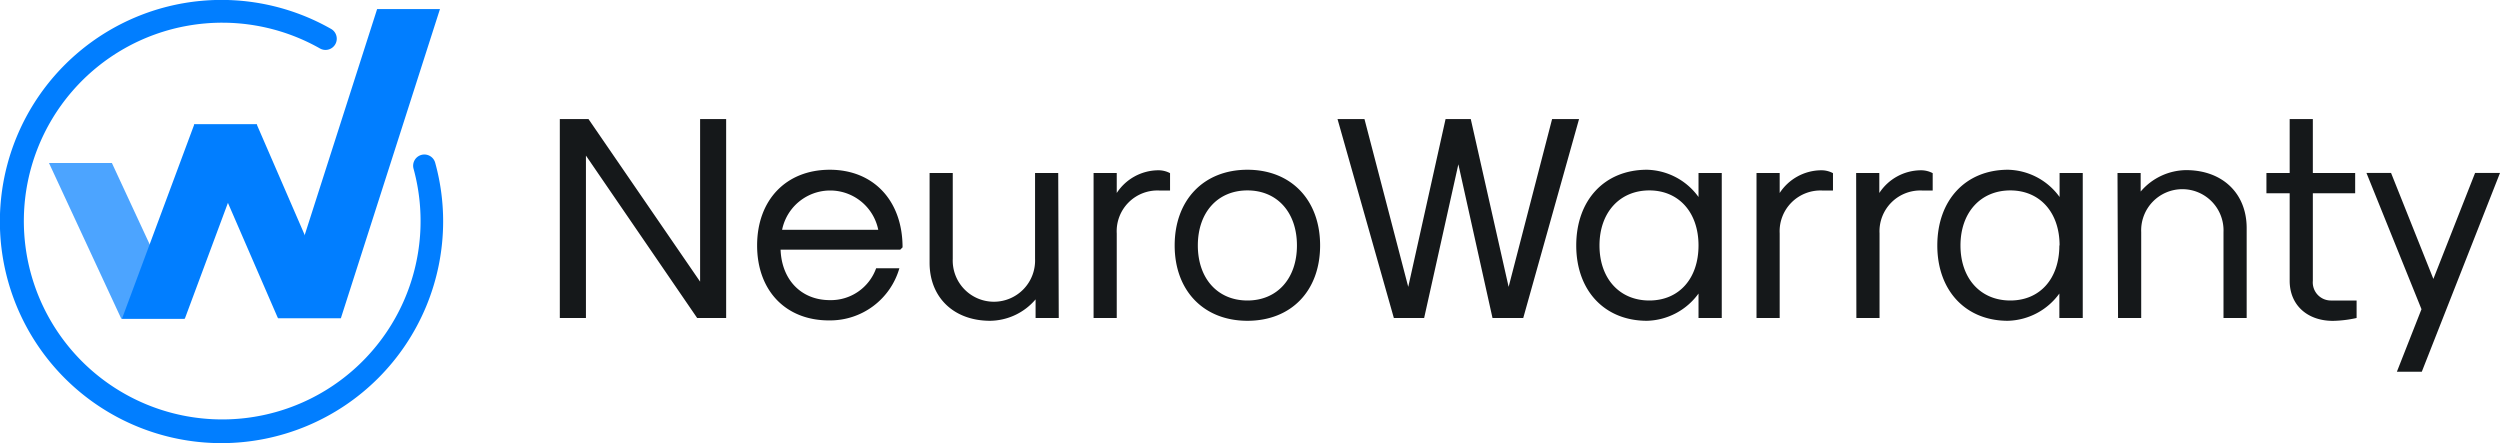 <svg xmlns="http://www.w3.org/2000/svg" viewBox="0 0 330.2 58.53"><defs><style>.cls-3{fill:#017eff;fill-rule:evenodd}.cls-4{fill:#15181a}</style></defs><g id="Layer_2" data-name="Layer 2"><g id="Layer_1-2" data-name="Layer 1"><path d="M29.26 58.53A29.27 29.27 0 1 1 43.73 3.82a1.48 1.48 0 0 1-1.47 2.58 26.2 26.2 0 1 0 12.36 15.88 1.48 1.48 0 0 1 2.86-.78 29 29 0 0 1 1.05 7.76 29.3 29.3 0 0 1-29.27 29.27Z" style="fill:#017eff"/><path d="M24.33 42.1h-8.31L6.47 21.53h8.31l9.55 20.57z" style="opacity:.7;fill-rule:evenodd;fill:#017eff"/><path d="M16.11 42.1h8.3l9.55-25.67h-8.3L16.11 42.1z" class="cls-3"/><path d="M44.99 41.98h-8.3L25.61 16.43h8.3l11.08 25.55z" class="cls-3"/><path d="M36.72 42.04h8.3L58.11 1.2h-8.3L36.72 42.04z" class="cls-3"/><path d="M73.94 15.73h3.79L92.47 37.2V15.73h3.44V42h-3.83L77.39 20.55V42h-3.45ZM100 32.42c0-6 3.82-10 9.6-10s9.61 4.09 9.61 10.25l-.31.31h-15.8c.15 4 2.75 6.66 6.5 6.66a6.34 6.34 0 0 0 6.12-4.21h3.07a9.52 9.52 0 0 1-9.19 6.89c-5.81.05-9.6-3.93-9.6-9.9Zm16-2.07a6.48 6.48 0 0 0-12.7 0ZM139.84 42h-3.06v-2.46a8 8 0 0 1-6 2.83c-4.78 0-8-3.06-8-7.66V22.85h3.06v11.33a5.44 5.44 0 1 0 10.87 0V22.85h3.06ZM144.44 22.85h3.06v2.64a6.61 6.61 0 0 1 5.47-3 3.28 3.28 0 0 1 1.57.38v2.3h-1.3a5.38 5.38 0 0 0-5.74 5.66V42h-3.06ZM155.15 32.42c0-6 3.83-10 9.61-10s9.6 4 9.6 10-3.82 9.95-9.6 9.95-9.61-3.98-9.61-9.95Zm16.15 0c0-4.36-2.6-7.27-6.54-7.27s-6.55 2.91-6.55 7.27 2.61 7.27 6.55 7.27 6.54-2.91 6.54-7.27ZM176.66 15.73h3.56L186 37.89l4.93-22.16h3.33l5 22.16L205 15.73h3.56L201.19 42h-4.06l-4.51-20.3L188.1 42h-4ZM208.19 32.42c0-6 3.75-10 9.34-10a8.63 8.63 0 0 1 6.81 3.6v-3.17h3.07V42h-3.07v-3.23a8.66 8.66 0 0 1-6.81 3.6c-5.59 0-9.34-3.98-9.34-9.95Zm16.15 0c0-4.36-2.6-7.27-6.5-7.27s-6.58 2.91-6.58 7.27 2.64 7.27 6.58 7.27 6.5-2.91 6.5-7.27ZM232 22.85h3.06v2.64a6.61 6.61 0 0 1 5.47-3 3.25 3.25 0 0 1 1.57.38v2.3h-1.3a5.39 5.39 0 0 0-5.74 5.66V42H232ZM245.16 22.85h3.06v2.64a6.61 6.61 0 0 1 5.48-3 3.31 3.31 0 0 1 1.57.38v2.3H254a5.39 5.39 0 0 0-5.75 5.66V42h-3.06ZM255.88 32.42c0-6 3.75-10 9.34-10a8.63 8.63 0 0 1 6.81 3.6v-3.17h3.06V42H272v-3.23a8.66 8.66 0 0 1-6.81 3.6c-5.56 0-9.31-3.98-9.31-9.95Zm16.15 0c0-4.36-2.6-7.27-6.51-7.27s-6.58 2.91-6.58 7.27 2.64 7.27 6.58 7.27 6.48-2.91 6.48-7.27ZM279.68 22.85h3.06v2.45a8 8 0 0 1 6-2.83c4.79 0 8 3.06 8 7.65V42h-3.06V30.66a5.44 5.44 0 1 0-10.87 0V42h-3.06ZM302.42 37.09V25.53h-3.07v-2.68h3.07v-7.12h3.06v7.12h5.59v2.68h-5.59v11.56a2.39 2.39 0 0 0 2.45 2.6h3.33V42a15.65 15.65 0 0 1-3.14.38c-3.41-.01-5.7-2.12-5.7-5.29ZM319.83 40.84l-7.27-18h3.25l5.59 14 5.51-14h3.29L319.87 49.1h-3.29Z" class="cls-4"/></g></g></svg>
